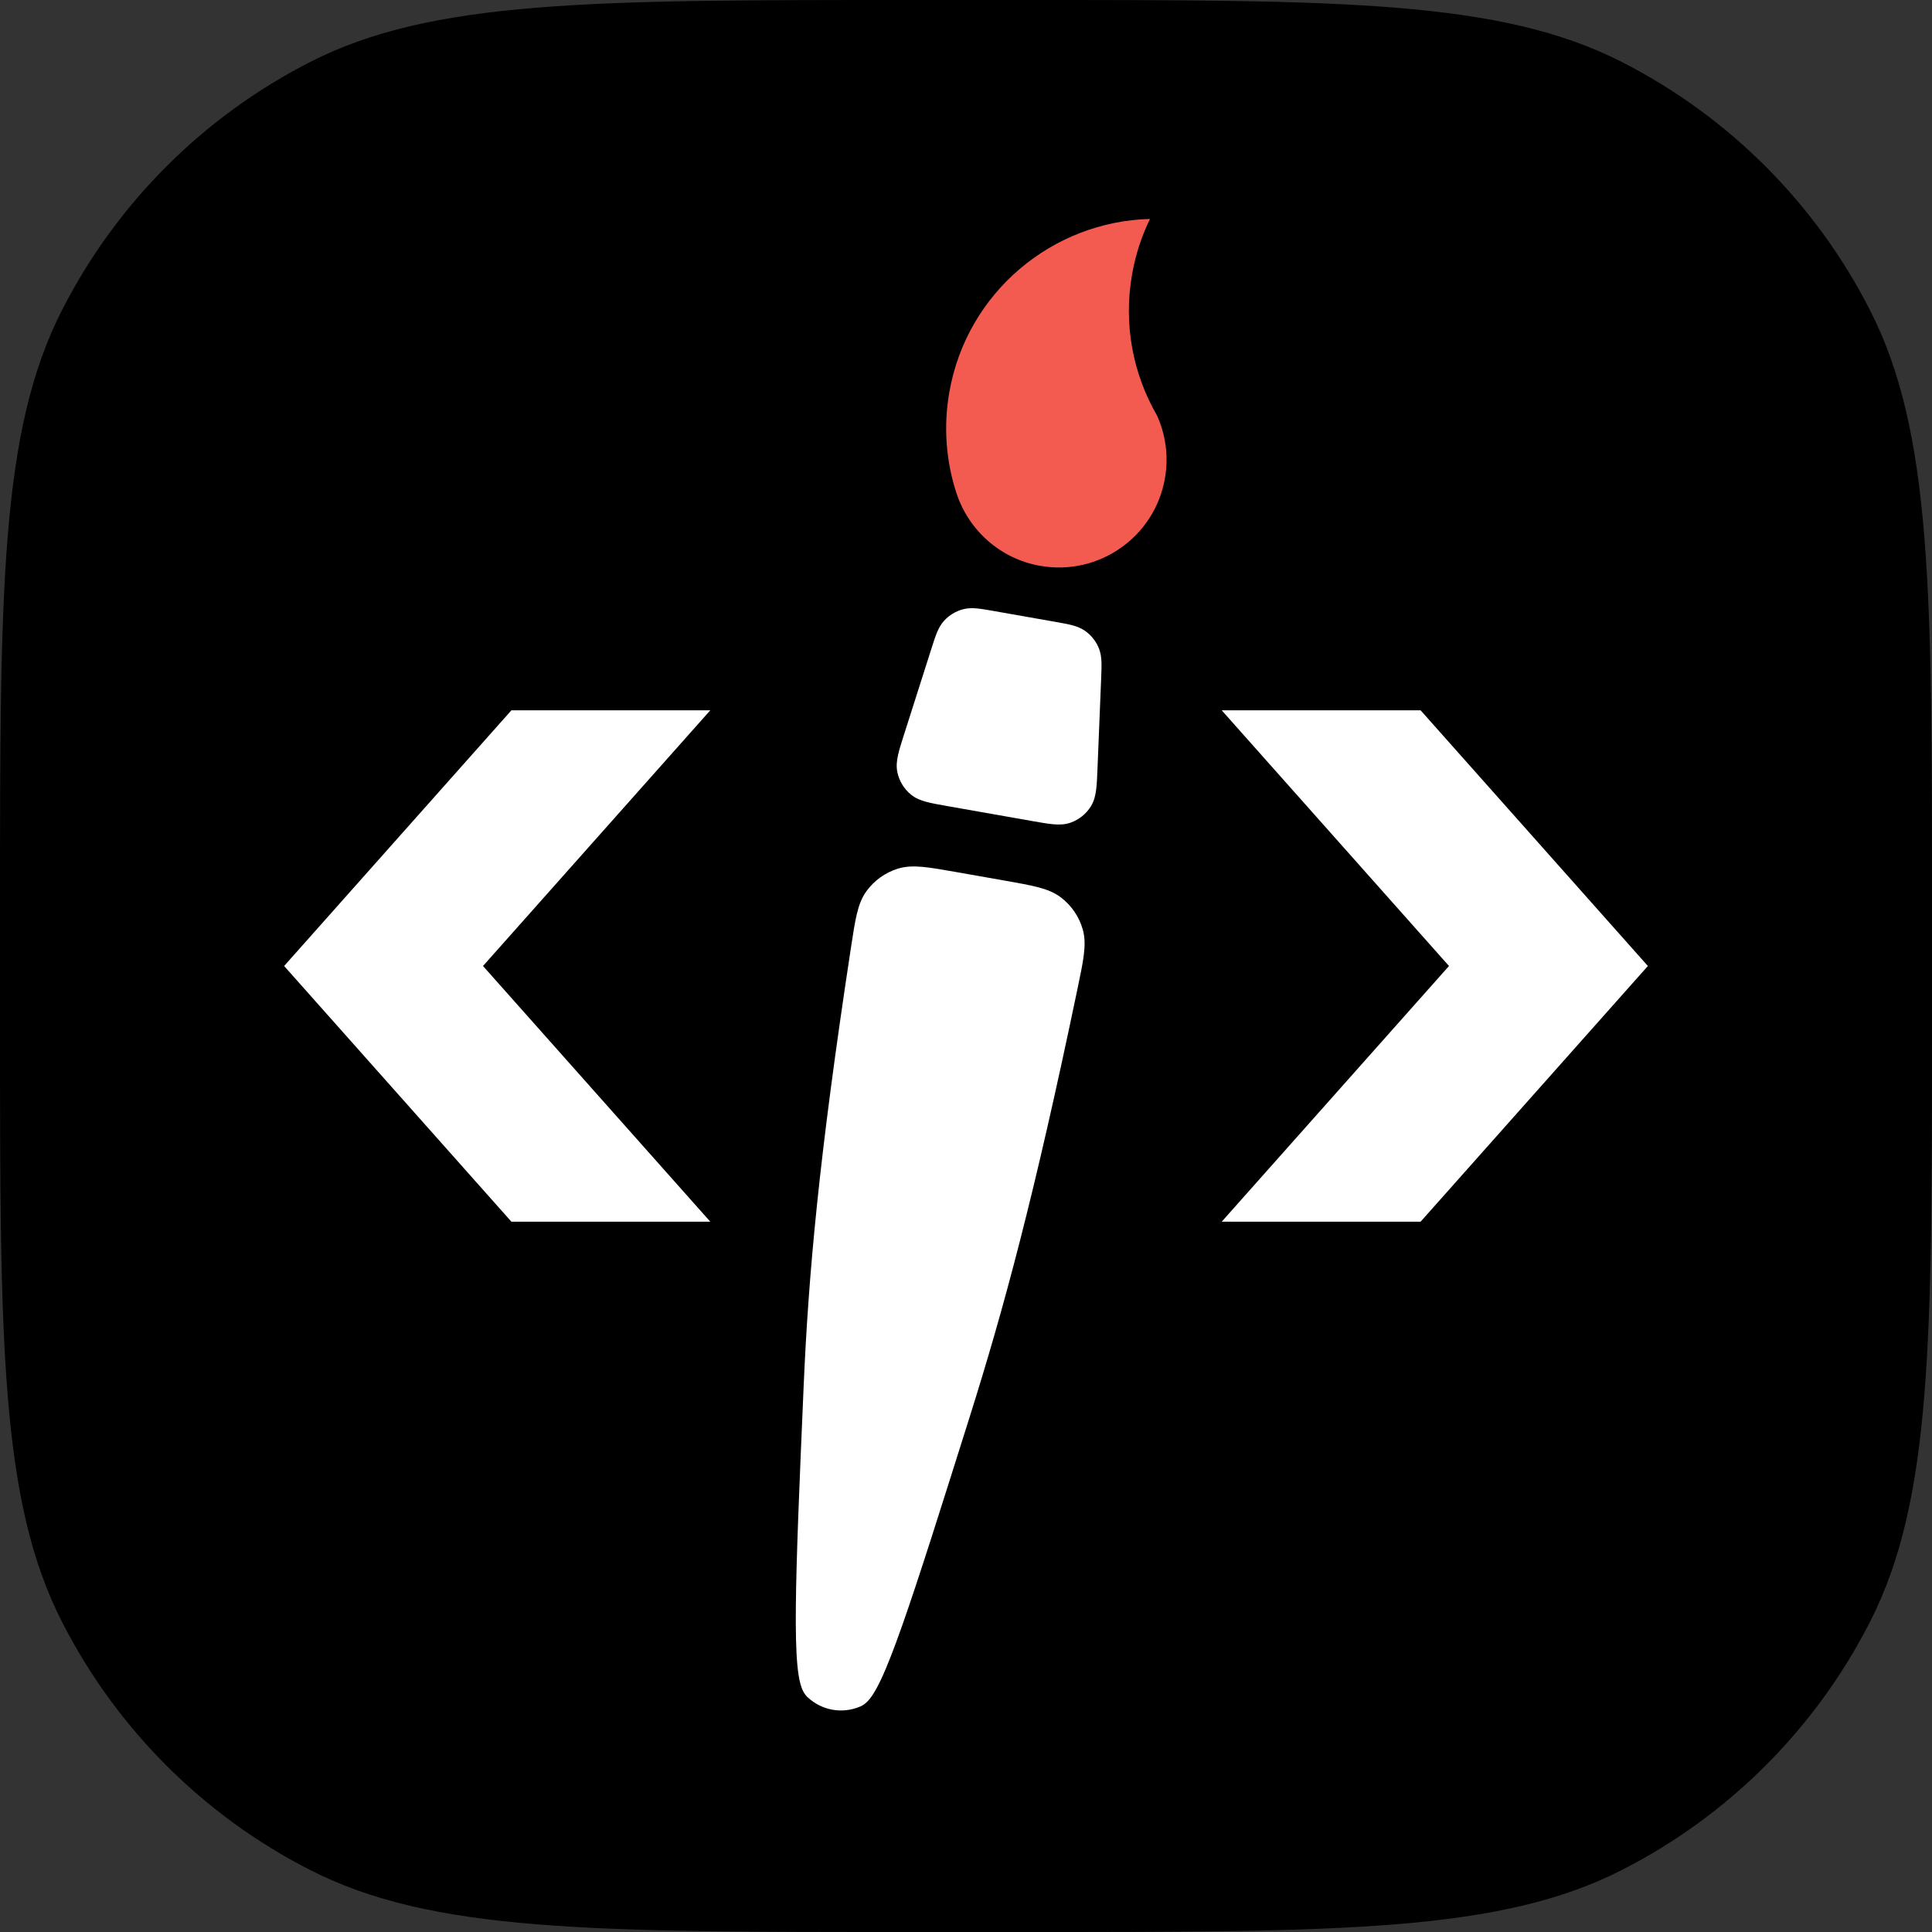 <svg width="680" height="680" viewBox="0 0 680 680" fill="none" xmlns="http://www.w3.org/2000/svg">
<rect x="0" y="0" width="680" height="680" fill="#333333" stroke="none"/>
<path d="M0 320C0 207.989 0 151.984 21.799 109.202C40.973 71.57 71.57 40.973 109.202 21.799C151.984 0 207.99 0 320 0H360C472.01 0 528.016 0 570.798 21.799C608.431 40.973 639.027 71.57 658.201 109.202C680 151.984 680 207.99 680 320V360C680 472.01 680 528.016 658.201 570.798C639.027 608.431 608.431 639.027 570.798 658.201C528.016 680 472.01 680 360 680H320C207.989 680 151.984 680 109.202 658.201C71.57 639.027 40.973 608.431 21.799 570.798C0 528.016 0 472.01 0 360V320Z" fill="black"/>
<rect width="560" height="560" transform="translate(60 60)" fill="black"/>
<path fill-rule="evenodd" clip-rule="evenodd" d="M250 250H180L100 340L180 430H250L170 340L250 250Z" fill="white"/>
<path fill-rule="evenodd" clip-rule="evenodd" d="M430 250H500L580 340L500 430H430L510 340L430 250Z" fill="white"/>
<path fill-rule="evenodd" clip-rule="evenodd" d="M304.985 313.633C307.693 309.914 311.568 307.133 315.958 305.758C318.713 304.894 321.557 304.825 324.772 305.121C327.902 305.409 331.719 306.082 336.48 306.922L353.685 309.956C358.481 310.801 362.325 311.479 365.384 312.285C368.526 313.112 371.19 314.157 373.492 315.926C377.158 318.743 379.846 322.711 381.101 327.161C381.889 329.955 381.871 332.818 381.473 336.044C381.086 339.185 380.289 343.008 379.294 347.779L379.258 347.952C364.016 421.041 353.291 460.617 341.346 498.536L341.317 498.629C331.136 530.951 323.466 555.3 317.633 571.864C314.719 580.142 312.22 586.601 310.058 591.181C308.98 593.465 307.93 595.403 306.891 596.903C305.949 598.263 304.629 599.852 302.821 600.62C296.445 603.329 289.296 602.072 284.227 597.35C282.79 596.011 282.091 594.069 281.67 592.47C281.205 590.706 280.879 588.528 280.645 586.016C280.175 580.976 280.029 574.059 280.114 565.292C280.282 547.749 281.378 522.271 282.834 488.45L282.838 488.351C284.555 448.457 288.221 407.617 299.493 333.632L299.52 333.458C300.248 328.676 300.832 324.842 301.561 321.783C302.31 318.641 303.285 315.967 304.985 313.633Z" fill="white"/>
<path fill-rule="evenodd" clip-rule="evenodd" d="M381.823 221.989C384.015 223.507 385.722 225.627 386.737 228.093C387.398 229.699 387.616 231.331 387.678 233.035C387.737 234.655 387.657 236.61 387.564 238.917L386.283 270.509C386.164 273.464 386.064 275.934 385.811 277.929C385.548 280.003 385.079 281.971 383.976 283.763C382.312 286.465 379.769 288.513 376.774 289.562C374.788 290.257 372.765 290.295 370.683 290.109C368.679 289.931 366.245 289.501 363.333 288.988L333.446 283.718C330.534 283.205 328.099 282.775 326.156 282.258C324.136 281.721 322.248 280.993 320.619 279.66C318.164 277.65 316.475 274.856 315.835 271.748C315.411 269.687 315.644 267.677 316.106 265.638C316.551 263.677 317.302 261.321 318.2 258.504L327.802 228.379C328.503 226.179 329.097 224.315 329.706 222.813C330.347 221.233 331.11 219.774 332.281 218.491C334.078 216.521 336.407 215.112 338.986 214.436C340.667 213.995 342.313 213.997 344.01 214.164C345.623 214.322 347.55 214.662 349.824 215.063L371.424 218.871C373.698 219.272 375.625 219.612 377.195 220.015C378.846 220.439 380.394 221 381.823 221.989Z" fill="white"/>
<path d="M410.007 168.419C406.373 189.03 386.718 202.792 366.107 199.158C351.865 196.646 340.893 186.485 336.671 173.645C336.615 173.475 336.554 173.291 336.486 173.094C332.973 162.093 332.002 150.102 334.147 137.941C340.338 102.827 370.443 77.936 404.759 77.063C401.826 83.089 399.674 89.62 398.452 96.548C395.32 114.311 398.833 131.709 407.205 146.191C407.207 146.196 407.21 146.201 407.212 146.206C407.213 146.209 407.215 146.212 407.216 146.215C410.263 152.932 411.384 160.607 410.007 168.419Z" fill="#F35B51"/>
</svg>
